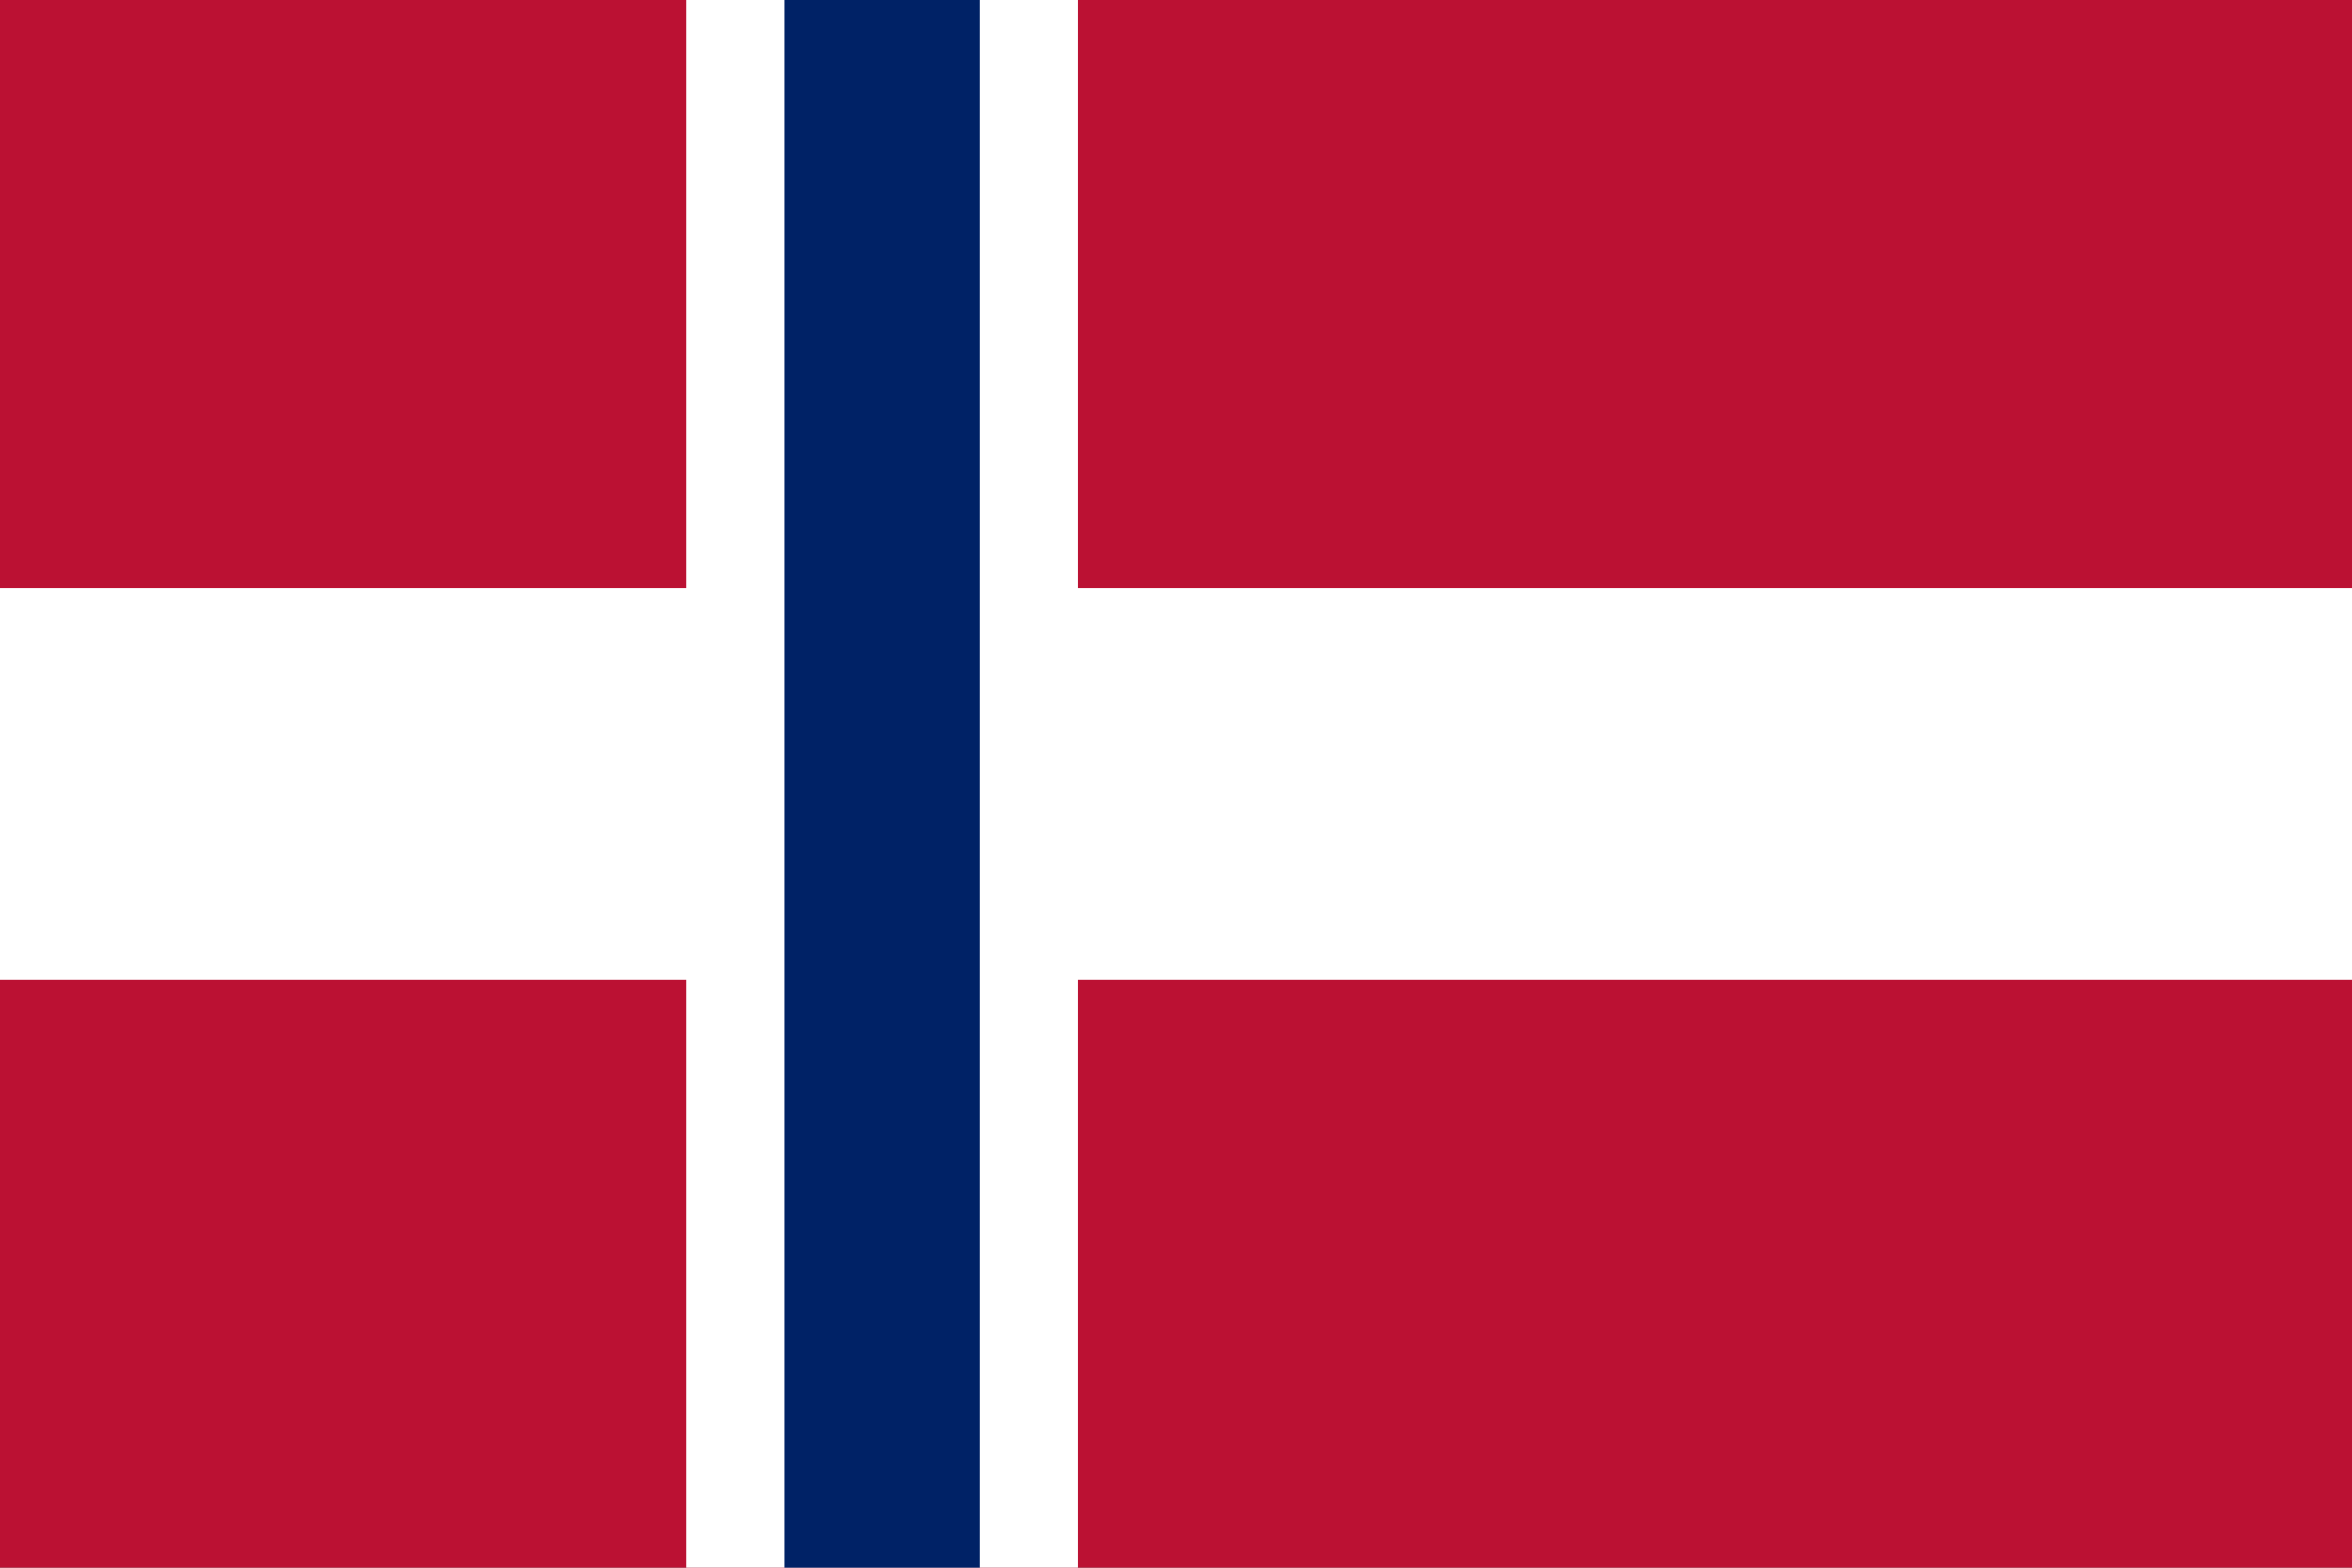 <?xml version="1.0" encoding="UTF-8" standalone="no"?>
<!-- Created with Inkscape (http://www.inkscape.org/) -->

<svg
   width="144"
   height="96"
   viewBox="0 0 144 96"
   version="1.1"
   id="svg5"
   inkscape:version="1.2.2 (732a01da63, 2022-12-09)"
   sodipodi:docname="rect.svg"
   xml:space="preserve"
   xmlns:inkscape="http://www.inkscape.org/namespaces/inkscape"
   xmlns:sodipodi="http://sodipodi.sourceforge.net/DTD/sodipodi-0.dtd"
   xmlns:xlink="http://www.w3.org/1999/xlink"
   xmlns="http://www.w3.org/2000/svg"
   xmlns:svg="http://www.w3.org/2000/svg"><rect x="0" y="0" width="144" height="96" fill="#808080" stroke="none"/><sodipodi:namedview
     id="namedview7"
     pagecolor="#505050"
     bordercolor="#eeeeee"
     borderopacity="1"
     inkscape:showpageshadow="0"
     inkscape:pageopacity="0"
     inkscape:pagecheckerboard="0"
     inkscape:deskcolor="#505050"
     inkscape:document-units="px"
     showgrid="false"
     inkscape:zoom="8.0000002"
     inkscape:cx="35.749999"
     inkscape:cy="39.749999"
     inkscape:window-width="2560"
     inkscape:window-height="1377"
     inkscape:window-x="1912"
     inkscape:window-y="-8"
     inkscape:window-maximized="1"
     inkscape:current-layer="layer1"><inkscape:grid
       type="xygrid"
       id="grid2501"
       empspacing="6"
       originx="0"
       originy="0" /></sodipodi:namedview><defs
     id="defs2"><linearGradient
       id="inner"
       inkscape:swatch="solid"><stop
         style="stop-color:#002266;stop-opacity:1;"
         offset="0"
         id="stop2395" /></linearGradient><linearGradient
       id="outer"
       inkscape:swatch="solid"><stop
         style="stop-color:#ffffff;stop-opacity:1;"
         offset="0"
         id="stop1523" /></linearGradient><linearGradient
       id="background"
       inkscape:swatch="solid"><stop
         style="stop-color:#bb1133;stop-opacity:1;"
         offset="0"
         id="stop1517" /></linearGradient><linearGradient
       inkscape:collect="always"
       xlink:href="#background"
       id="linearGradient1521"
       x1="0"
       y1="12.7"
       x2="38.1"
       y2="12.7"
       gradientUnits="userSpaceOnUse" /><linearGradient
       inkscape:collect="always"
       xlink:href="#outer"
       id="linearGradient13088"
       x1="0"
       y1="12.7"
       x2="38.1"
       y2="12.7"
       gradientUnits="userSpaceOnUse" /><linearGradient
       inkscape:collect="always"
       xlink:href="#outer"
       id="linearGradient1578"
       gradientUnits="userSpaceOnUse"
       x1="0"
       y1="12.7"
       x2="38.1"
       y2="12.7"
       gradientTransform="translate(0.529)" /><linearGradient
       inkscape:collect="always"
       xlink:href="#inner"
       id="linearGradient2399"
       x1="0"
       y1="12.7"
       x2="38.1"
       y2="12.7"
       gradientUnits="userSpaceOnUse" /></defs><g
     inkscape:label="no"
     inkscape:groupmode="layer"
     id="layer1"
     transform="scale(3.78)"><rect
       style="fill:url(#linearGradient1521);fill-opacity:1;stroke:none;stroke-width:0.265;stroke-linecap:round;stroke-dasharray:none"
       id="rect5982"
       width="38.1"
       height="25.4"
       x="0"
       y="0"
       inkscape:label="background" /><g
       id="g13082"
       style="fill-opacity:1.0;fill:url(#linearGradient13088);stroke:none"
       inkscape:label="outer"><rect
         style="fill:url(#linearGradient1578);fill-opacity:1;stroke:none"
         id="rect8946"
         width="6.35"
         height="25.4"
         x="11.112"
         y="0" /><rect
         style="fill-opacity:1;stroke:none"
         id="rect10452"
         width="38.1"
         height="6.35"
         x="0"
         y="-15.875"
         transform="scale(1,-1)" /></g><g
       id="g1620"
       style="fill-opacity:1;fill:url(#linearGradient2399);stroke:none"
       inkscape:label="inner"><rect
         style="fill:url(#linearGradient2399);fill-opacity:1;stroke:none"
         id="rect1616"
         width="3.175"
         height="25.4"
         x="12.7"
         y="0" /><rect
         style="fill-opacity:1;stroke:none;fill:url(#linearGradient2399)"
         id="rect1618"
         width="38.1"
         height="3.175"
         x="0"
         y="-14.287"
         transform="scale(1,-1)" /></g></g></svg>
